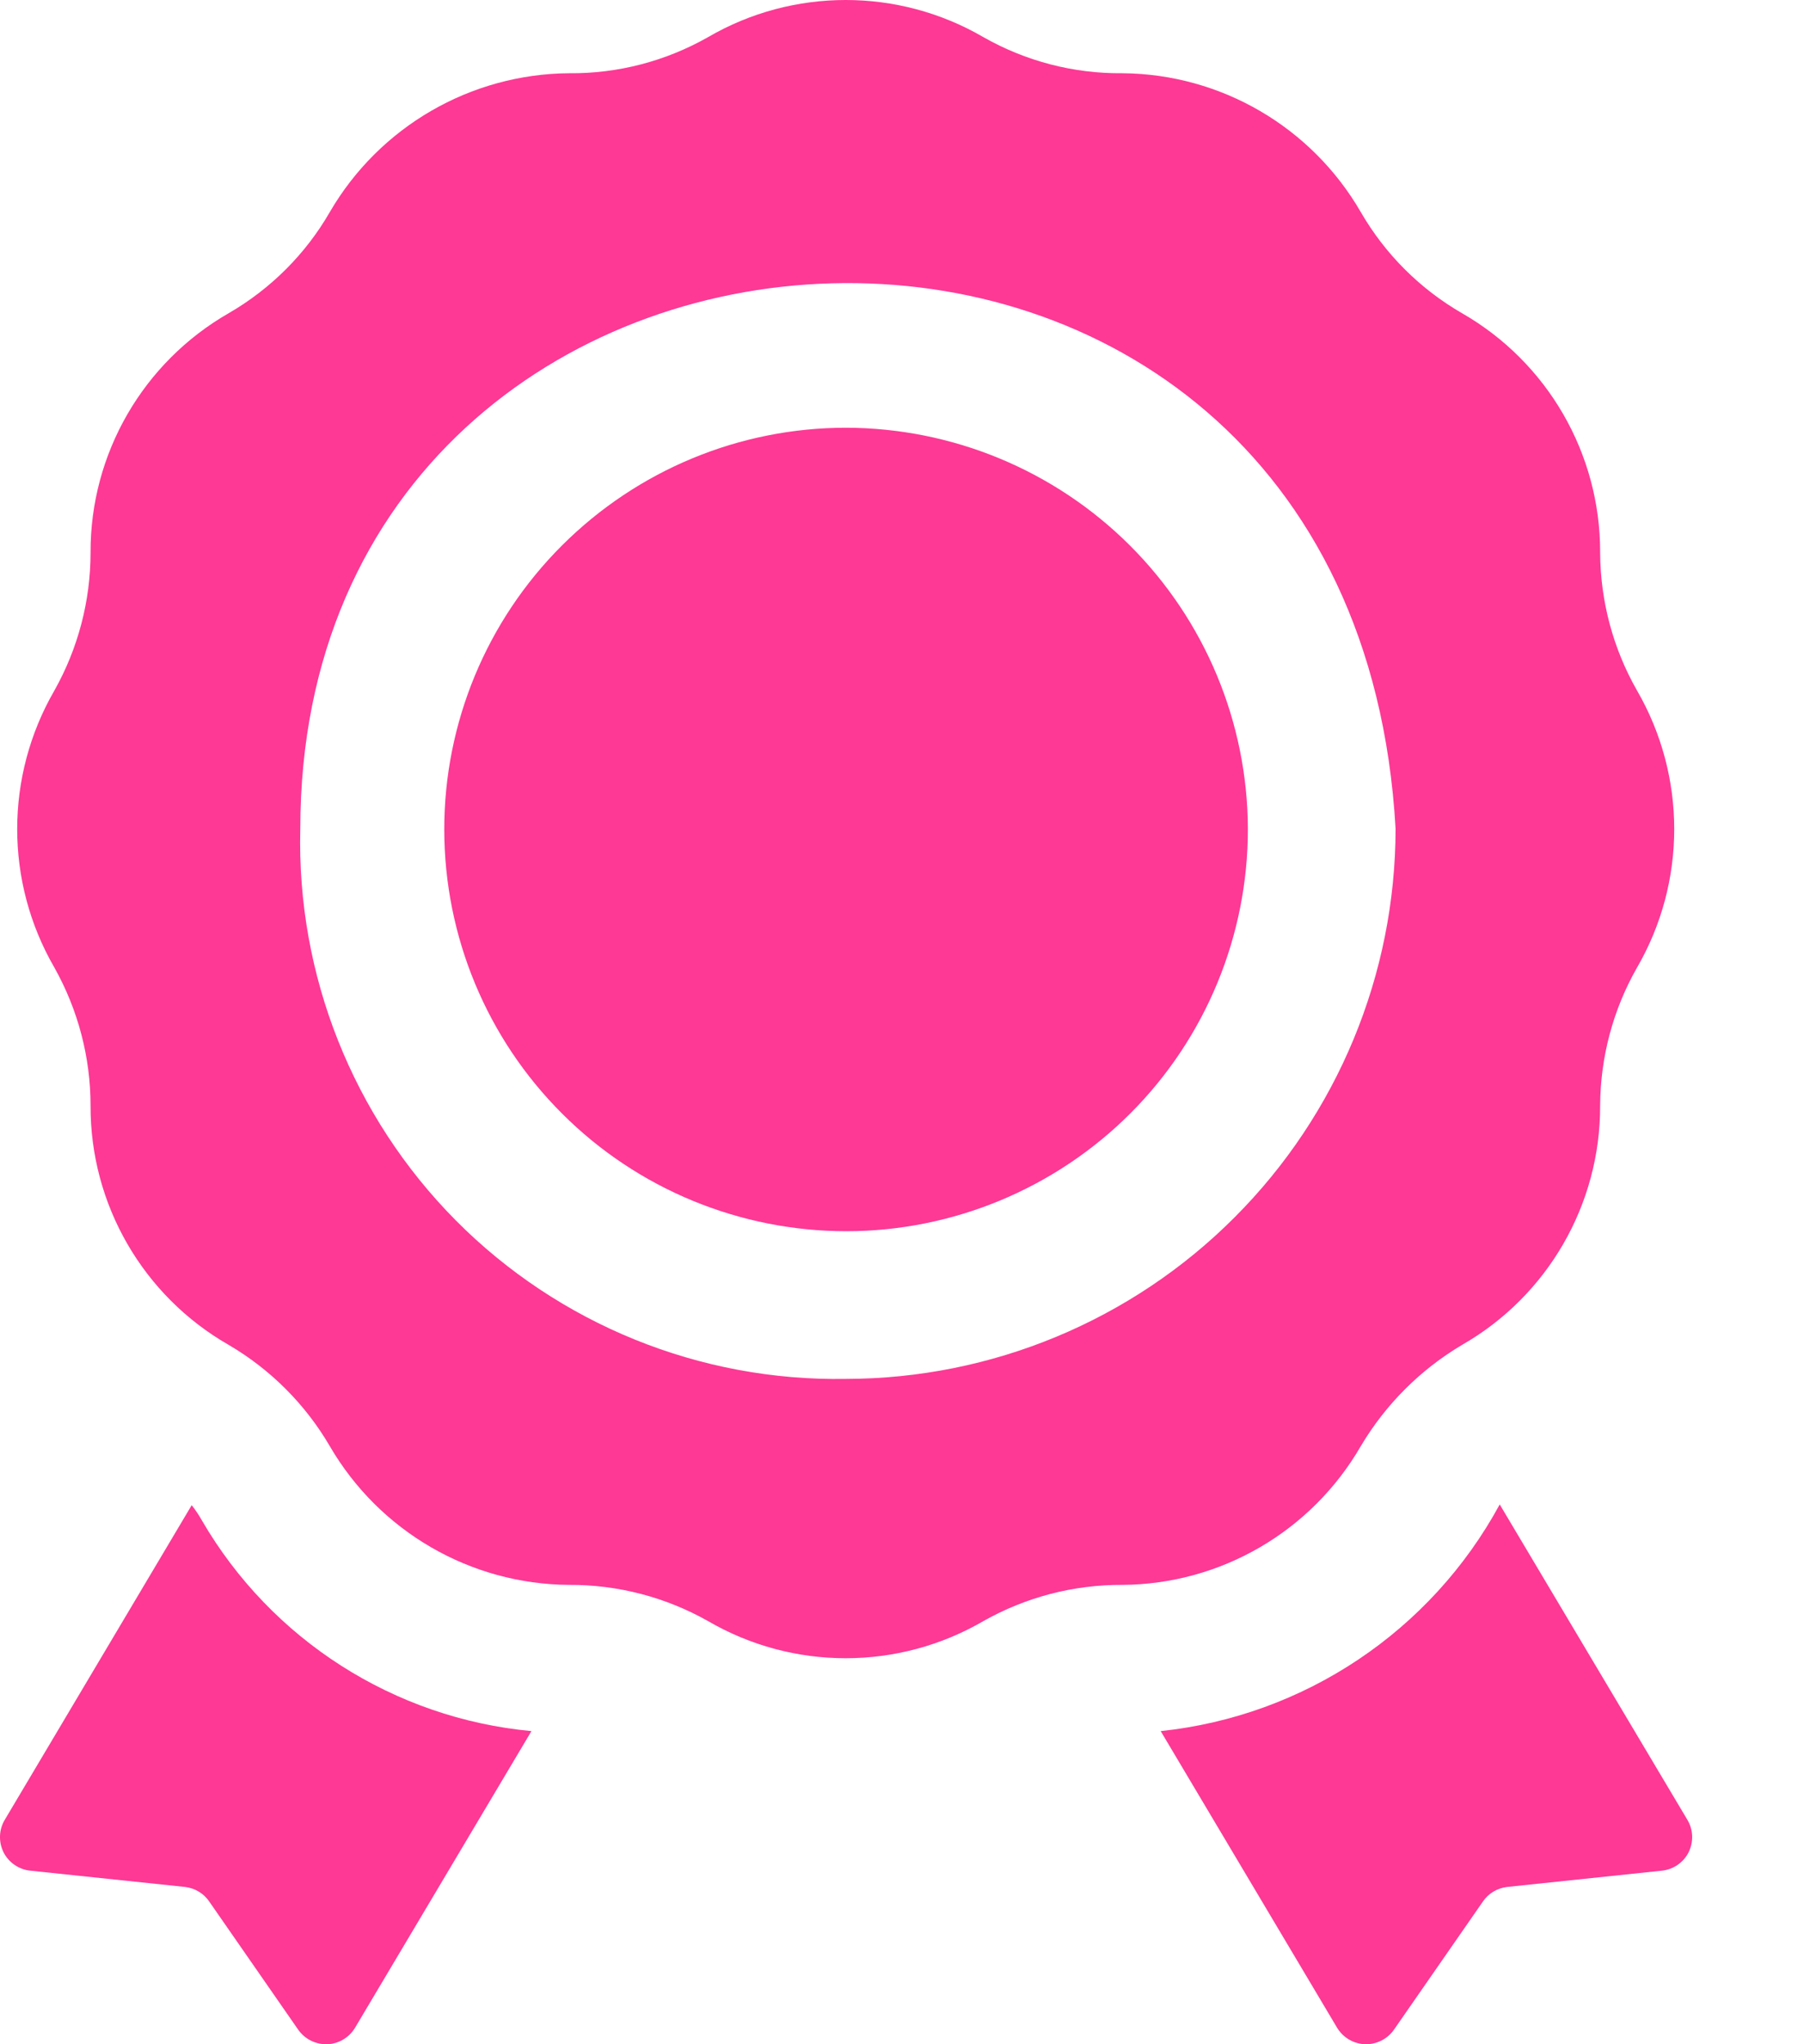 <svg width="15" height="17" viewBox="0 0 15 17" fill="none" xmlns="http://www.w3.org/2000/svg">
<path d="M10.376 6.892C10.377 7.778 10.027 8.629 9.401 9.257C8.775 9.884 7.925 10.238 7.039 10.239C6.153 10.239 5.302 9.889 4.675 9.262C4.047 8.636 3.695 7.786 3.694 6.9C3.693 6.014 4.045 5.163 4.672 4.537C5.299 3.91 6.148 3.557 7.035 3.557C7.919 3.559 8.767 3.91 9.394 4.535C10.02 5.16 10.373 6.008 10.376 6.892ZM13.612 8.046C13.412 8.396 13.307 8.792 13.305 9.195C13.307 10.016 12.869 10.776 12.157 11.184C11.81 11.39 11.521 11.679 11.315 12.026C10.905 12.735 10.151 13.175 9.332 13.18C8.927 13.178 8.529 13.282 8.177 13.481C7.469 13.893 6.594 13.893 5.887 13.481C5.535 13.282 5.137 13.178 4.732 13.18C3.912 13.175 3.155 12.736 2.742 12.026C2.539 11.678 2.249 11.388 1.901 11.184C1.189 10.776 0.75 10.016 0.753 9.195C0.753 8.793 0.649 8.397 0.452 8.046C0.04 7.334 0.04 6.456 0.452 5.743C0.649 5.393 0.753 4.997 0.753 4.595C0.75 3.774 1.189 3.014 1.901 2.605C2.25 2.403 2.541 2.113 2.742 1.764C3.155 1.054 3.912 0.615 4.732 0.609C5.137 0.613 5.535 0.509 5.887 0.309C6.594 -0.103 7.47 -0.103 8.177 0.309C8.529 0.509 8.927 0.613 9.332 0.609C10.151 0.615 10.905 1.055 11.315 1.764C11.517 2.113 11.807 2.403 12.157 2.605C12.869 3.014 13.307 3.774 13.305 4.595C13.307 4.998 13.412 5.393 13.612 5.743C14.024 6.456 14.024 7.334 13.612 8.046ZM11.604 6.892C11.25 0.605 2.499 1.083 2.497 6.892C2.466 8.108 2.933 9.284 3.789 10.148C4.646 11.012 5.818 11.488 7.035 11.467C8.247 11.465 9.409 10.982 10.265 10.124C11.122 9.266 11.603 8.104 11.604 6.892ZM1.68 12.646C1.655 12.601 1.626 12.558 1.594 12.517L0.04 15.133C-0.01 15.216 -0.013 15.318 0.03 15.405C0.074 15.491 0.159 15.548 0.255 15.557L1.539 15.692C1.621 15.702 1.695 15.746 1.741 15.815L2.478 16.877C2.532 16.956 2.623 17.002 2.718 17C2.814 16.998 2.901 16.946 2.951 16.865L4.419 14.396C3.277 14.289 2.257 13.637 1.68 12.646ZM14.03 15.133L12.47 12.511C11.898 13.565 10.844 14.27 9.651 14.396L11.119 16.865C11.169 16.946 11.256 16.997 11.352 17C11.447 17.002 11.538 16.956 11.592 16.877L12.329 15.815C12.375 15.746 12.449 15.702 12.531 15.692L13.815 15.557C13.911 15.548 13.996 15.491 14.04 15.405C14.083 15.318 14.08 15.216 14.03 15.133Z" fill="#FD3995"/>
</svg>
